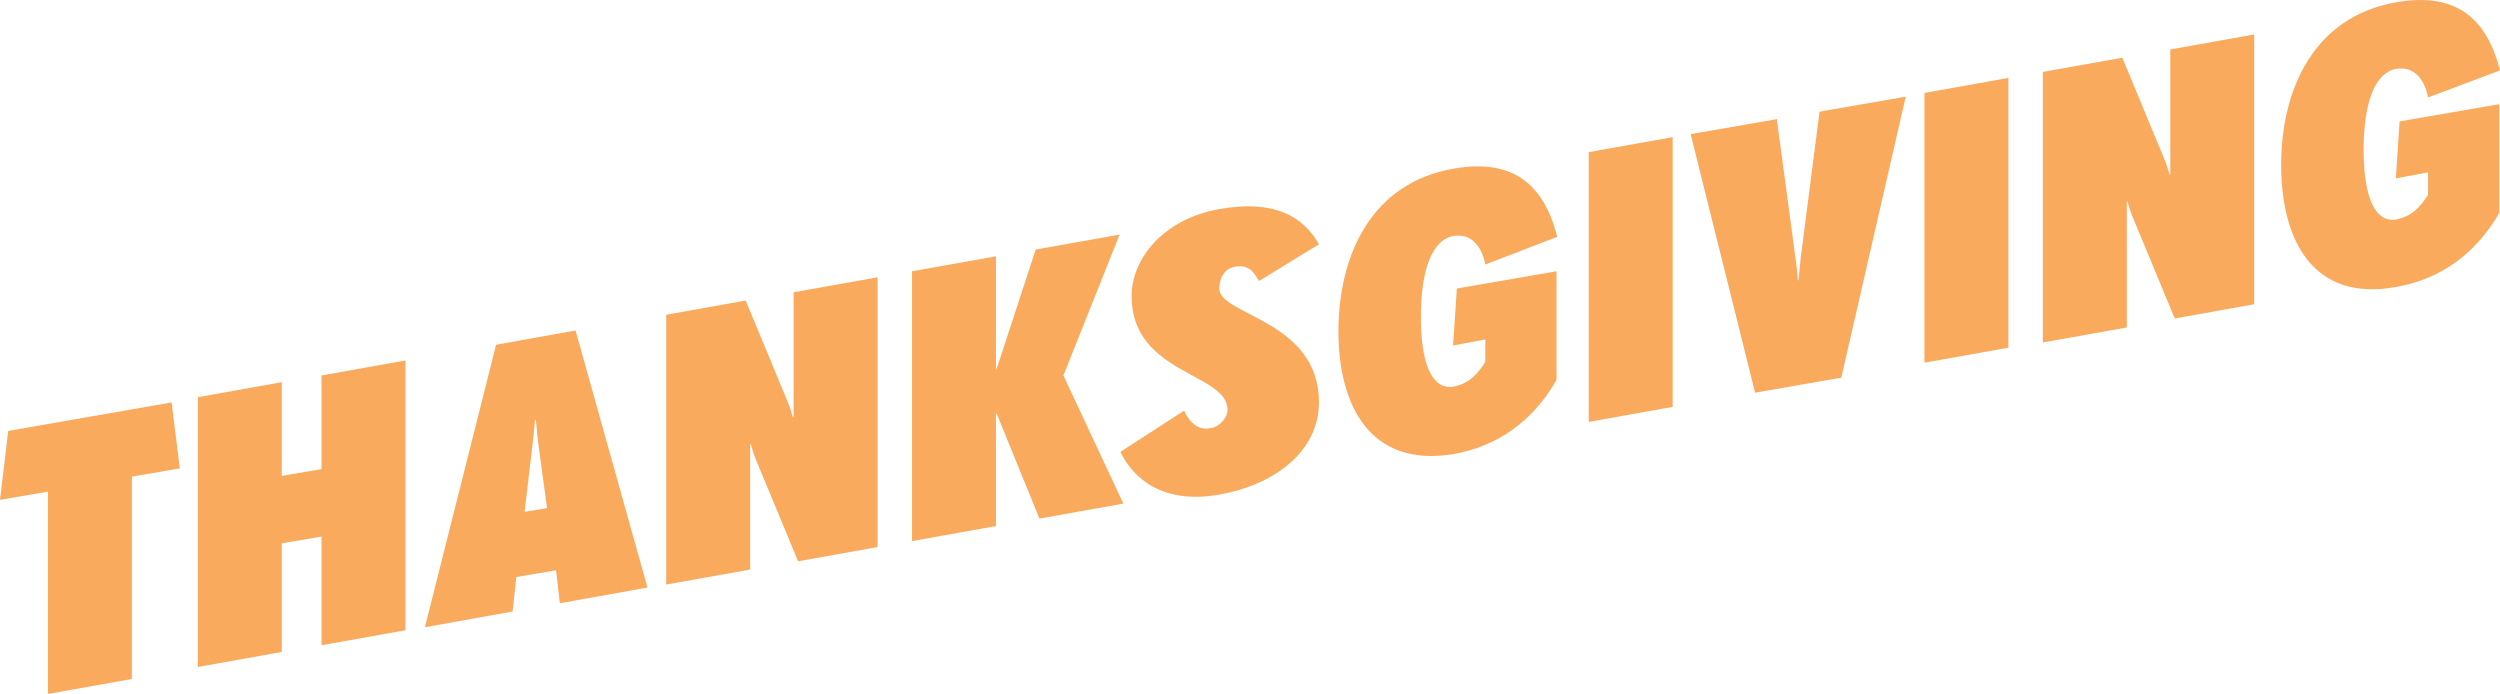 <svg xmlns="http://www.w3.org/2000/svg" viewBox="0 0 333.6 92.6"><path fill="#FAAA5C" d="M6.4 65.6L0 66.7l1.1-9.2 21.8-3.8 1.1 8.8-6.4 1.1v27l-11.2 2v-27zm20-12.6l11.2-2v12.5l5.3-.9V50.1l11.2-2v36l-11.2 2V71.6l-5.3.9V87l-11.2 2V53zm39.8-7l10.6-1.9 9.6 34.3-11.7 2.1-.5-4.4-5.3.9-.5 4.6-11.7 2.1L66.2 46zM73 67.8L71.8 59l-.3-3h-.1l-.3 3-1.1 9.3 3-.5zM88.9 42l10.6-1.9 5.6 13.5c.3.7.5 1.4.7 2.1h.1V39l11.2-2v36l-10.6 1.9-5.6-13.5c-.3-.7-.5-1.4-.7-2.1h-.1V76l-11.2 2V42zm32.8-5.8l11.2-2v15h.1l5.2-15.9 11.2-2-7.5 18.8 8 17.1-11.2 2-5.7-14h-.1v15l-11.2 2v-36z"/><path fill="#FAAA5C" d="M149.5 60.3l8.5-5.5c1.1 2.3 2.5 2.6 3.7 2.3 1.1-.2 2.1-1.4 2.1-2.4 0-5-12.8-4.7-12.8-15.2 0-5 4.3-10.3 11.7-11.6s11.2 1 13.3 4.7l-8 4.9c-.8-1.4-1.5-2.2-3.2-1.9-1.3.2-2.1 1.4-2.1 2.9 0 3.6 13.3 4.2 13.3 15.2 0 6.5-5.9 11-13.3 12.3s-11.4-2-13.2-5.7zm29.1-16.1c0-10 4.3-19.8 15.4-21.7 8.5-1.5 12.2 2.8 13.8 9.1l-9.6 3.7c-.5-2.6-2-4.2-4.3-3.8-2.7.5-4.3 4.3-4.3 10.8 0 6.5 1.6 9.7 4.3 9.3 2.1-.4 3.2-1.6 4.3-3.3v-3l-4.3.8.5-7.6 13.3-2.3v14.5c-3.2 5.6-8 8.9-13.8 9.9-11 1.8-15.3-6.4-15.3-16.4zM212 20.3l11.2-2v36l-11.2 2v-36zm13.6-2.4l11.5-2 2.5 18.6c.1 1 .3 2 .3 2.9h.1c.1-1 .2-2 .3-3.1l2.5-19.4 11.5-2-8.6 37.5-11.5 2-8.6-34.5zm31.2-5.5l11.2-2v36l-11.2 2v-36zm15.8-2.8l10.6-1.9 5.6 13.5c.3.7.5 1.4.7 2.1h.1V6.6l11.2-2v36l-10.6 1.9-5.6-13.5c-.3-.7-.5-1.4-.7-2.1h-.1v16.8l-11.2 2V9.6zM304.4 22c0-10 4.3-19.8 15.4-21.7 8.5-1.5 12.2 2.8 13.8 9.1L324 13c-.5-2.6-2-4.2-4.3-3.8-2.7.5-4.3 4.3-4.3 10.8 0 6.5 1.6 9.7 4.3 9.3 2.1-.4 3.2-1.6 4.3-3.3v-3l-4.3.8.5-7.6 13.3-2.3v14.5c-3.2 5.6-8 8.9-13.8 9.9-11.1 2-15.3-6.3-15.3-16.3z"/></svg>